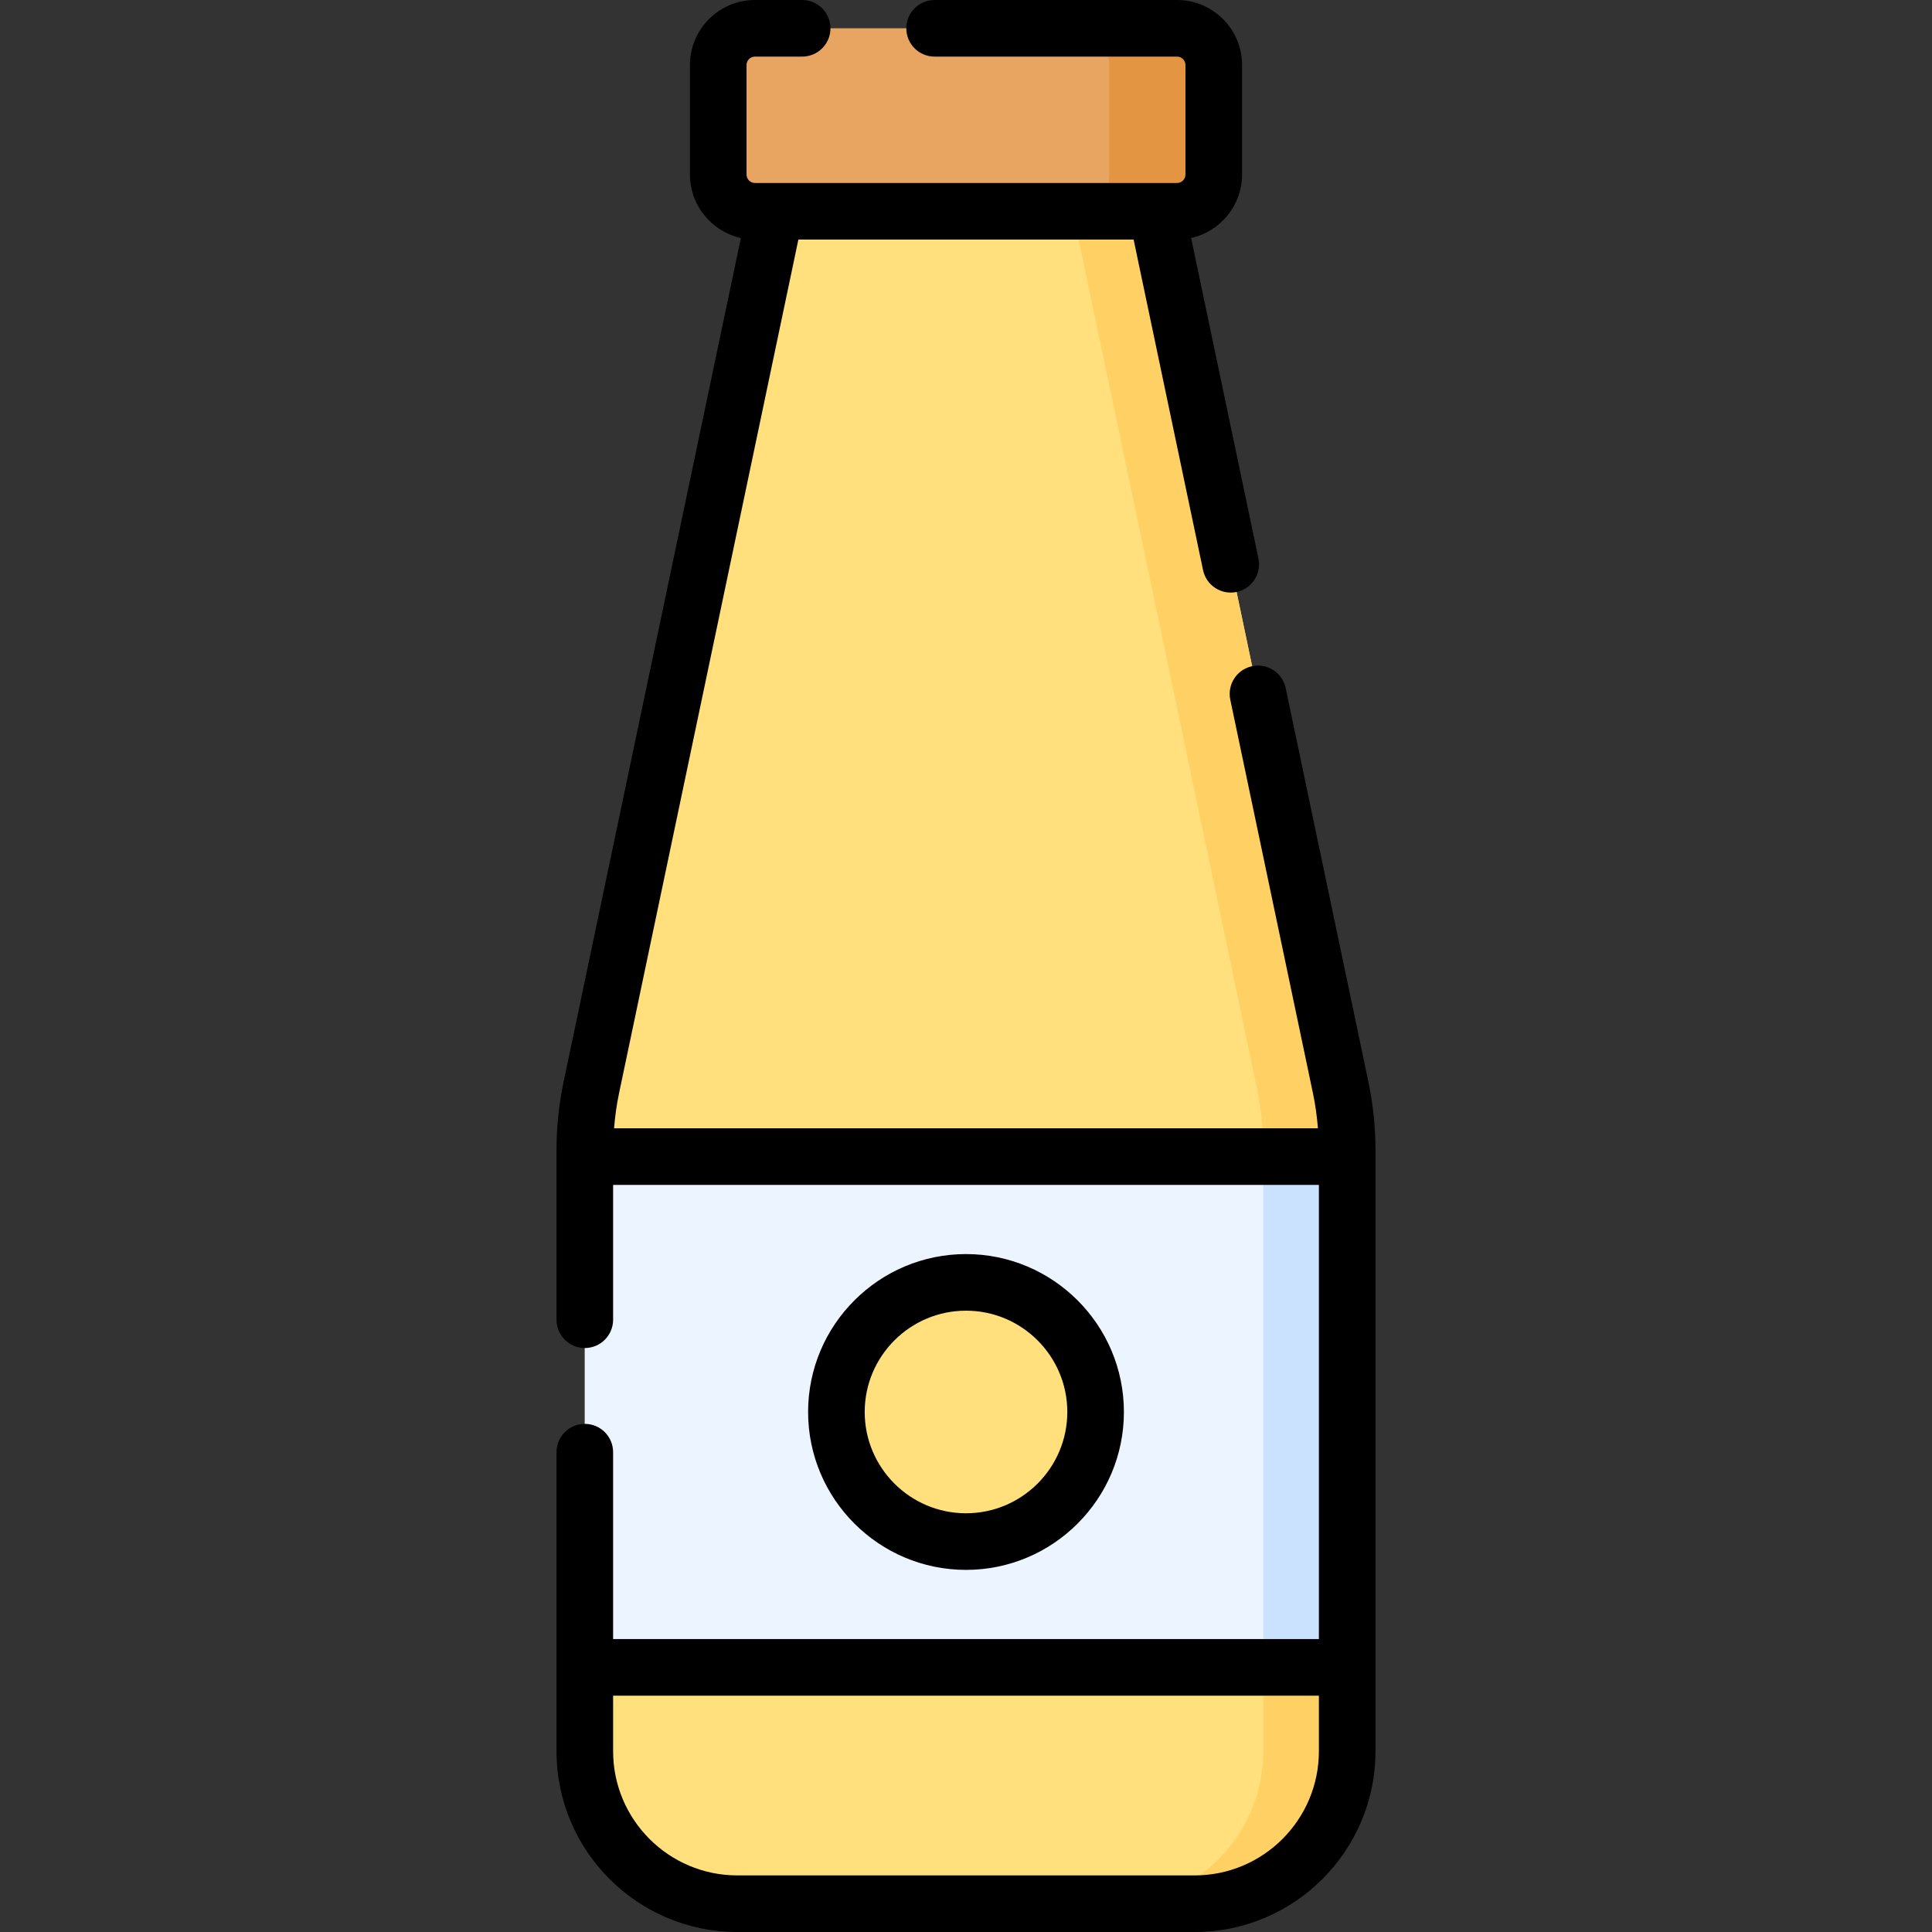 <svg id="Capa_1" enable-background="new 0 0 512 512" height="512" viewBox="0 0 512 512" width="512" xmlns="http://www.w3.org/2000/svg"><rect x="0" y="0" width="512" height="512" fill="#333333" stroke="none"/><g><g><path d="m311.927 55.988h-111.853c-5.376 0-9.734-4.358-9.734-9.734v-29.02c0-5.376 4.358-9.734 9.734-9.734h111.853c5.376 0 9.734 4.358 9.734 9.734v29.019c0 5.377-4.358 9.735-9.734 9.735z" fill="#e7a561"/></g><g><path d="m311.927 7.5h-27.707c5.376 0 9.734 4.358 9.734 9.734v29.019c0 5.376-4.358 9.734-9.734 9.734h27.707c5.376 0 9.734-4.358 9.734-9.734v-29.019c0-5.376-4.358-9.734-9.734-9.734z" fill="#e49542"/></g><g><path d="m355.29 288.189-48.782-232.201h-101.016l-48.782 232.201c-1.148 5.464-1.726 11.032-1.726 16.615v159.29c0 22.316 18.091 40.406 40.407 40.406h121.219c22.316 0 40.407-18.091 40.407-40.406v-159.29c0-5.583-.579-11.152-1.727-16.615z" fill="#ffe07d"/></g><g><path d="m355.29 288.189-48.782-232.201h-22.224l48.782 232.201c1.148 5.464 1.726 11.032 1.726 16.615v159.29c0 22.316-18.091 40.406-40.407 40.406h22.224c22.316 0 40.407-18.091 40.407-40.406v-159.29c.001-5.583-.578-11.152-1.726-16.615z" fill="#ffd064"/></g><g><path d="m154.984 306.508h202.033v135.362h-202.033z" fill="#ecf4ff"/></g><g><path d="m334.793 306.508h22.224v135.362h-22.224z" fill="#cbe2ff"/></g><g><circle cx="256" cy="374.189" fill="#ffe07d" r="34.346"/></g><g><path d="m362.63 286.648-21.91-104.301c-.852-4.054-4.829-6.652-8.882-5.798-4.054.852-6.649 4.828-5.798 8.882l21.911 104.305c.643 3.052 1.066 6.155 1.314 9.271h-186.53c.248-3.116.671-6.22 1.315-9.275l47.529-226.242h88.843l18.398 87.592c.851 4.053 4.823 6.649 8.882 5.798 4.054-.852 6.649-4.828 5.798-8.882l-17.839-84.927c7.711-1.712 13.499-8.599 13.499-16.821v-29.02c0-9.501-7.729-17.23-17.23-17.23h-64.25c-4.142 0-7.5 3.357-7.5 7.5s3.358 7.5 7.5 7.5h64.25c1.229 0 2.23 1.001 2.23 2.23v29.02c0 1.235-1.001 2.24-2.23 2.24h-111.86c-1.229 0-2.23-1.005-2.23-2.24v-29.02c0-1.229 1-2.23 2.23-2.23h12.51c4.142 0 7.5-3.357 7.5-7.5s-3.358-7.5-7.5-7.5h-12.51c-9.5 0-17.23 7.729-17.23 17.23v29.02c0 8.223 5.788 15.11 13.499 16.822l-46.968 223.573c-1.255 5.958-1.891 12.066-1.891 18.155v44.94c0 4.143 3.358 7.5 7.5 7.5s7.5-3.357 7.5-7.5v-35.732h187.04v120.362h-187.04v-49.53c0-4.143-3.358-7.5-7.5-7.5s-7.5 3.357-7.5 7.5v79.25c0 26.418 21.492 47.91 47.91 47.91h121.22c26.417 0 47.909-21.492 47.909-47.91v-159.29c.001-6.093-.635-12.201-1.889-18.152zm-46.019 210.352h-121.221c-18.146 0-32.91-14.764-32.91-32.91v-14.72h187.04v14.72c0 18.146-14.763 32.91-32.909 32.91z"/><path d="m297.846 374.189c0-23.074-18.771-41.846-41.846-41.846-23.074 0-41.846 18.771-41.846 41.846 0 23.073 18.772 41.845 41.846 41.845s41.846-18.771 41.846-41.845zm-68.691 0c0-14.803 12.043-26.846 26.846-26.846s26.846 12.043 26.846 26.846c0 14.802-12.043 26.845-26.846 26.845s-26.846-12.043-26.846-26.845z"/></g></g></svg>